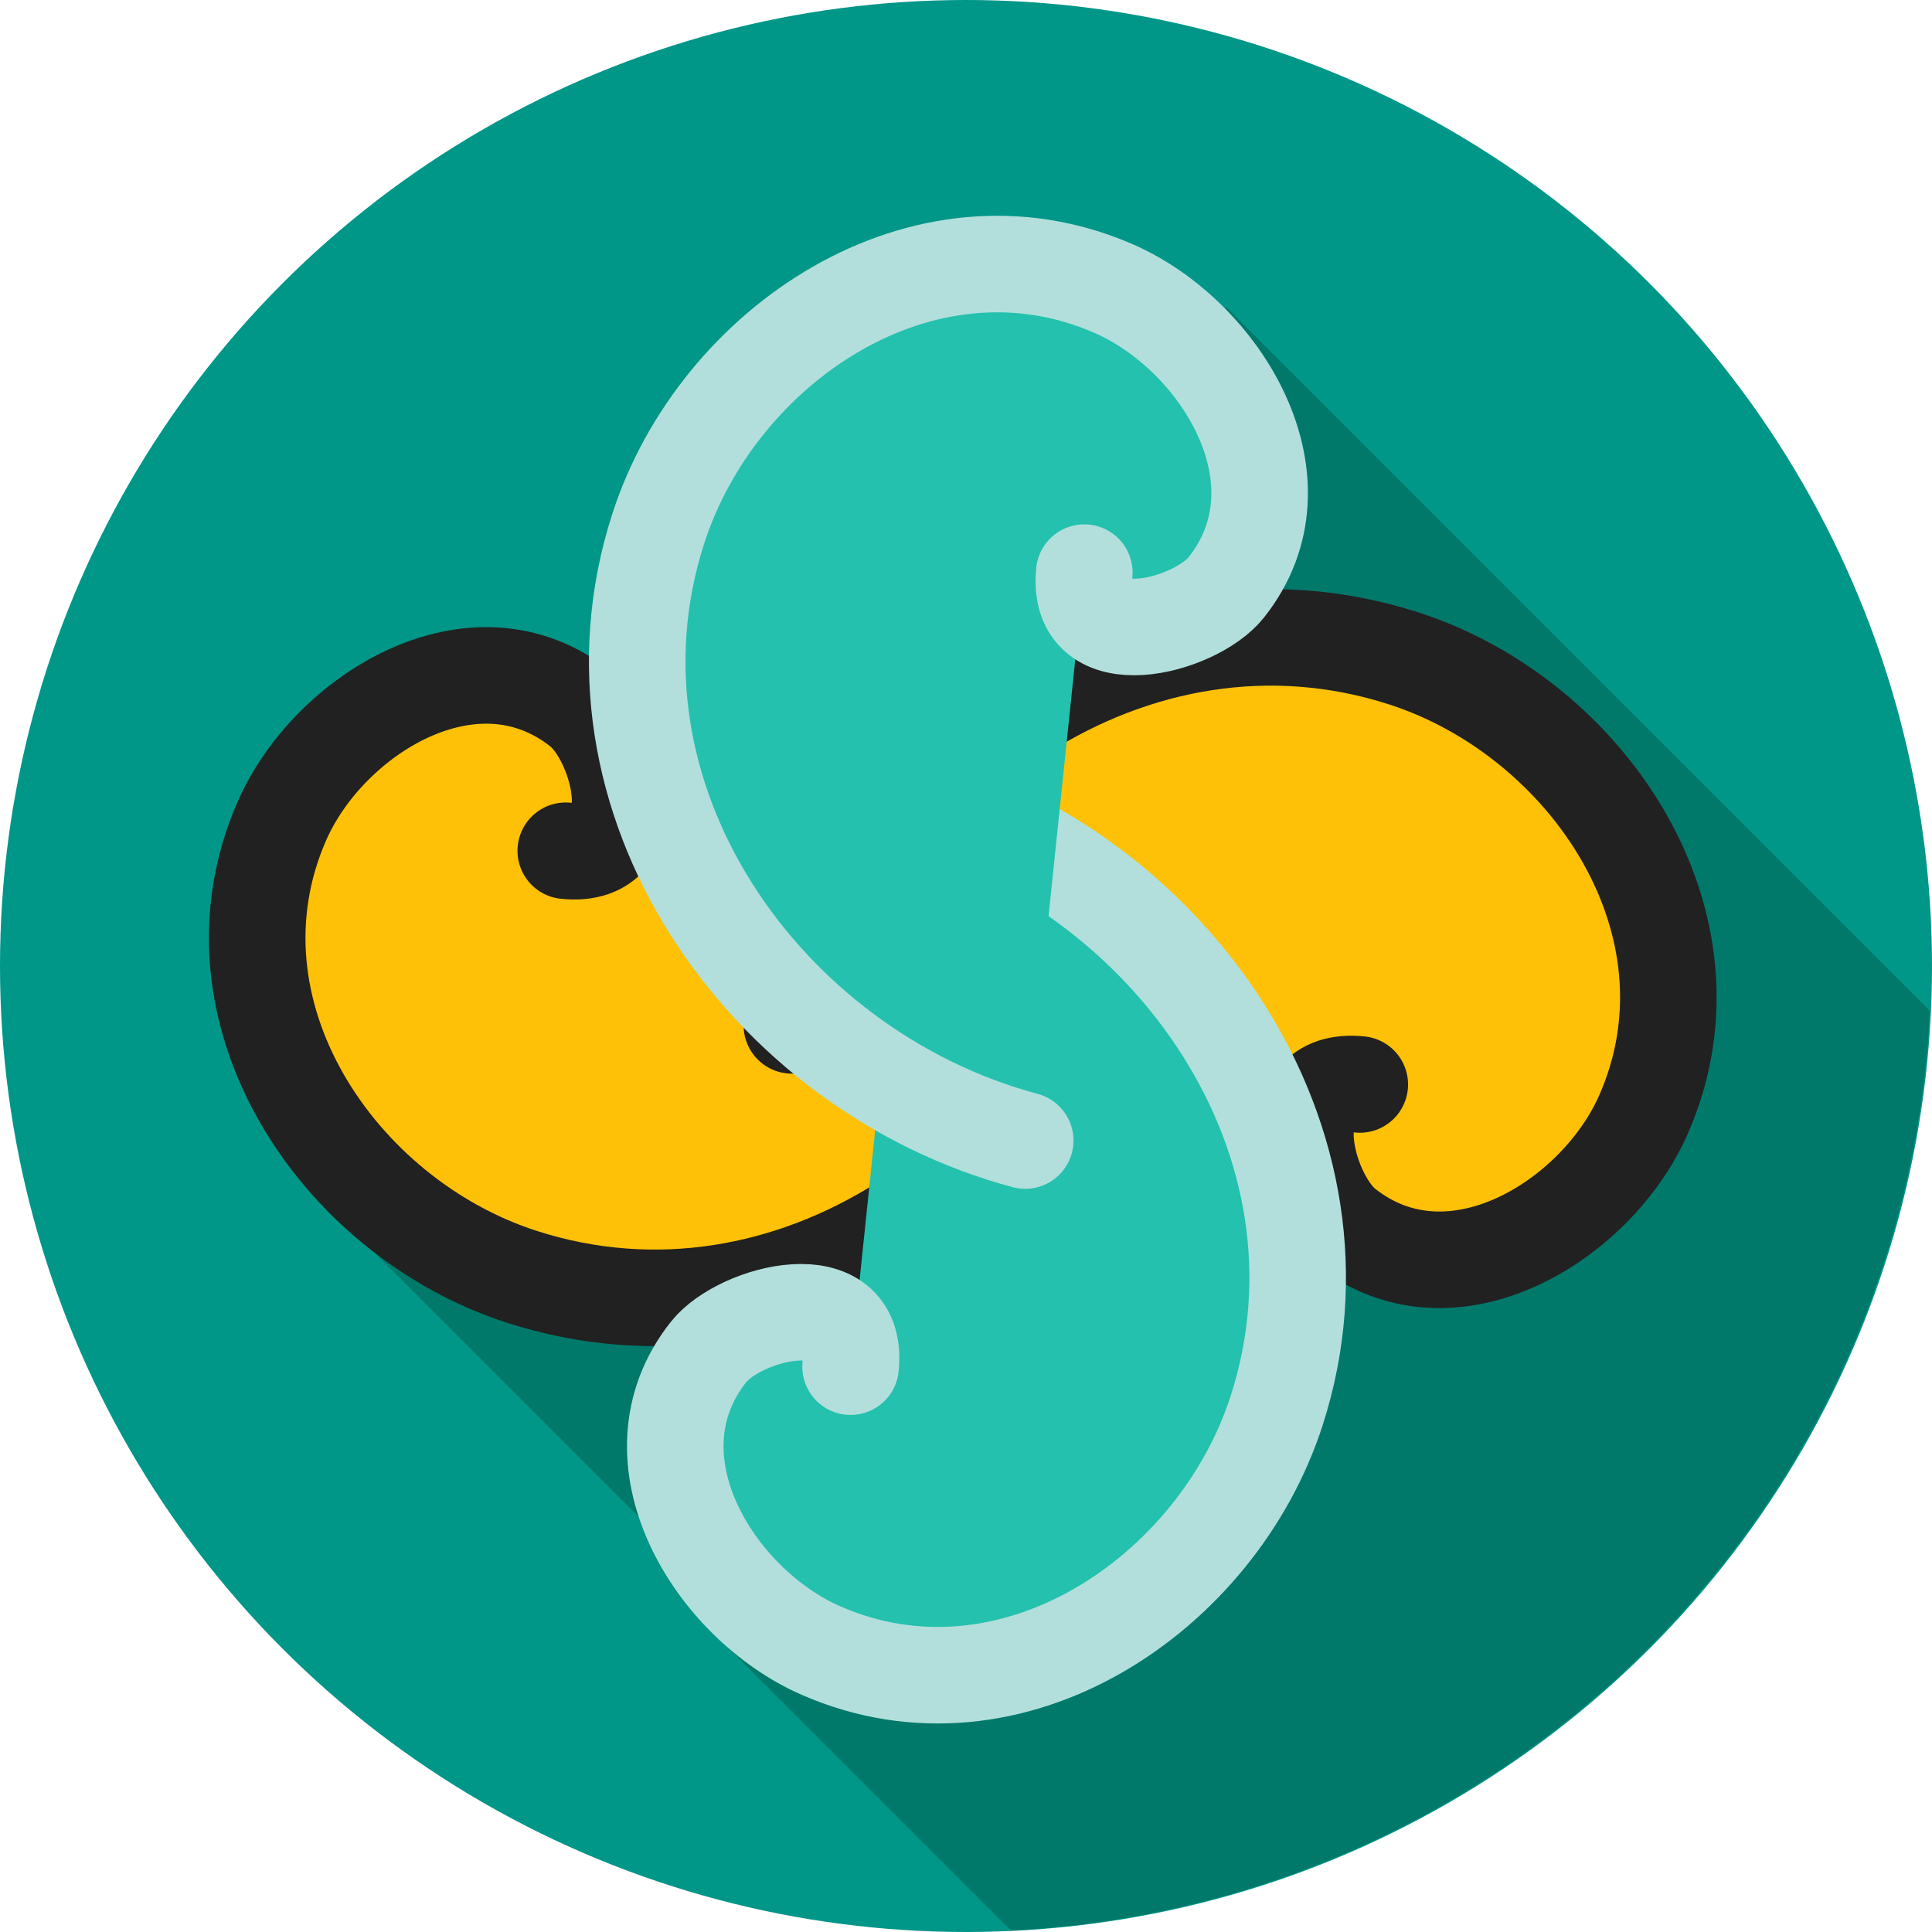 <svg height="1000" viewBox="0 0 1000 1000" width="1000" xmlns="http://www.w3.org/2000/svg"><g transform="translate(0 -52.362)"><circle cx="-174.345" cy="915.839" fill="#3737c8" r="106.501" stroke="#000" stroke-width=".898"/><path d="m377.797 643.755c8.509 3.799-.922 13.344-6.313 14.142-14.609 2.164-23.375-14.255-21.971-26.769 2.511-22.385 26.765-34.177 47.225-29.8 30.025 6.424 45.21 39.413 37.628 67.68" fill="none" stroke="#000" transform="matrix(.508 -.88 -.88 -.508 -57.294 1624.786)"/><path d="m-485.647-685.917c8.509 3.799-.922 13.344-6.313 14.142-14.609 2.164-23.375-14.255-21.971-26.769 2.511-22.385 26.765-34.177 47.225-29.8 30.025 6.424 45.21 39.413 37.628 67.68" fill="none" stroke="#000" transform="matrix(-.508 .88 .88 .508 -49.213 1653.575)"/><circle cx="-417.577" cy="915.839" fill="none" r="106.501" stroke="#000" stroke-width=".898"/><path d="m377.797 643.755c8.509 3.799-.922 13.344-6.313 14.142-14.609 2.164-23.375-14.255-21.971-26.769 2.511-22.385 26.765-34.177 47.225-29.8 30.025 6.424 45.21 39.413 37.628 67.68" fill="#2a7fff" fill-rule="evenodd" stroke="#0000a1" stroke-linecap="round" stroke-width="7.869" transform="matrix(.508 -.88 -.88 -.508 187.497 1619.477)"/><path d="m-485.647-685.917c8.509 3.799-.922 13.344-6.313 14.142-14.609 2.164-23.375-14.255-21.971-26.769 2.511-22.385 26.765-34.177 47.225-29.8 30.025 6.424 45.21 39.413 37.628 67.68" fill="#2a7fff" fill-rule="evenodd" stroke="#0000a1" stroke-linecap="round" stroke-width="7.869" transform="matrix(-.508 .88 .88 .508 195.578 1648.266)"/><circle cx="500" cy="552.362" fill="#009688" r="500"/><path d="m634.643 158.928l-186.135 109.723 147.027 233.844-432.9 114.658 217.115 217.115-14.58 6.887 158.025 158.025a500 500 0 0 0 475.646-476.051z" fill="#00796b" fill-rule="evenodd" transform="translate(0 52.362)"/><g fill="#ffc107" fill-rule="evenodd" stroke="#212121" stroke-linecap="round" stroke-width="10.476" transform="matrix(4.695 0 0 4.695 -2498.498 -3707.089)"><path d="m377.797 643.755c8.509 3.799-.922 13.344-6.313 14.142-14.609 2.164-23.375-14.255-21.971-26.769 2.511-22.385 26.765-34.177 47.225-29.8 30.025 6.424 45.21 39.413 37.628 67.68" transform="matrix(.88 .508 .508 -.88 -64.955 1269.109)"/><path d="m-485.647-685.917c8.509 3.799-.922 13.344-6.313 14.142-14.609 2.164-23.375-14.255-21.971-26.769 2.511-22.385 26.765-34.177 47.225-29.8 30.025 6.424 45.21 39.413 37.628 67.68" transform="matrix(-.88 -.508 -.508 .88 -93.745 1277.19)"/></g><g fill="#24c1ae" fill-rule="evenodd" stroke="#b2dfdb" stroke-linecap="round" stroke-width="10.476" transform="matrix(4.695 0 0 4.695 -1626.604 -1735.267)"><path d="m377.797 643.755c8.509 3.799-.922 13.344-6.313 14.142-14.609 2.164-23.375-14.255-21.971-26.769 2.511-22.385 26.765-34.177 47.225-29.8 30.025 6.424 45.21 39.413 37.628 67.68" transform="matrix(.508 -.88 -.88 -.508 814.811 1190.906)"/><path d="m-485.647-685.917c8.509 3.799-.922 13.344-6.313 14.142-14.609 2.164-23.375-14.255-21.971-26.769 2.511-22.385 26.765-34.177 47.225-29.8 30.025 6.424 45.21 39.413 37.628 67.68" transform="matrix(-.508 .88 .88 .508 822.892 1219.695)"/></g></g></svg>